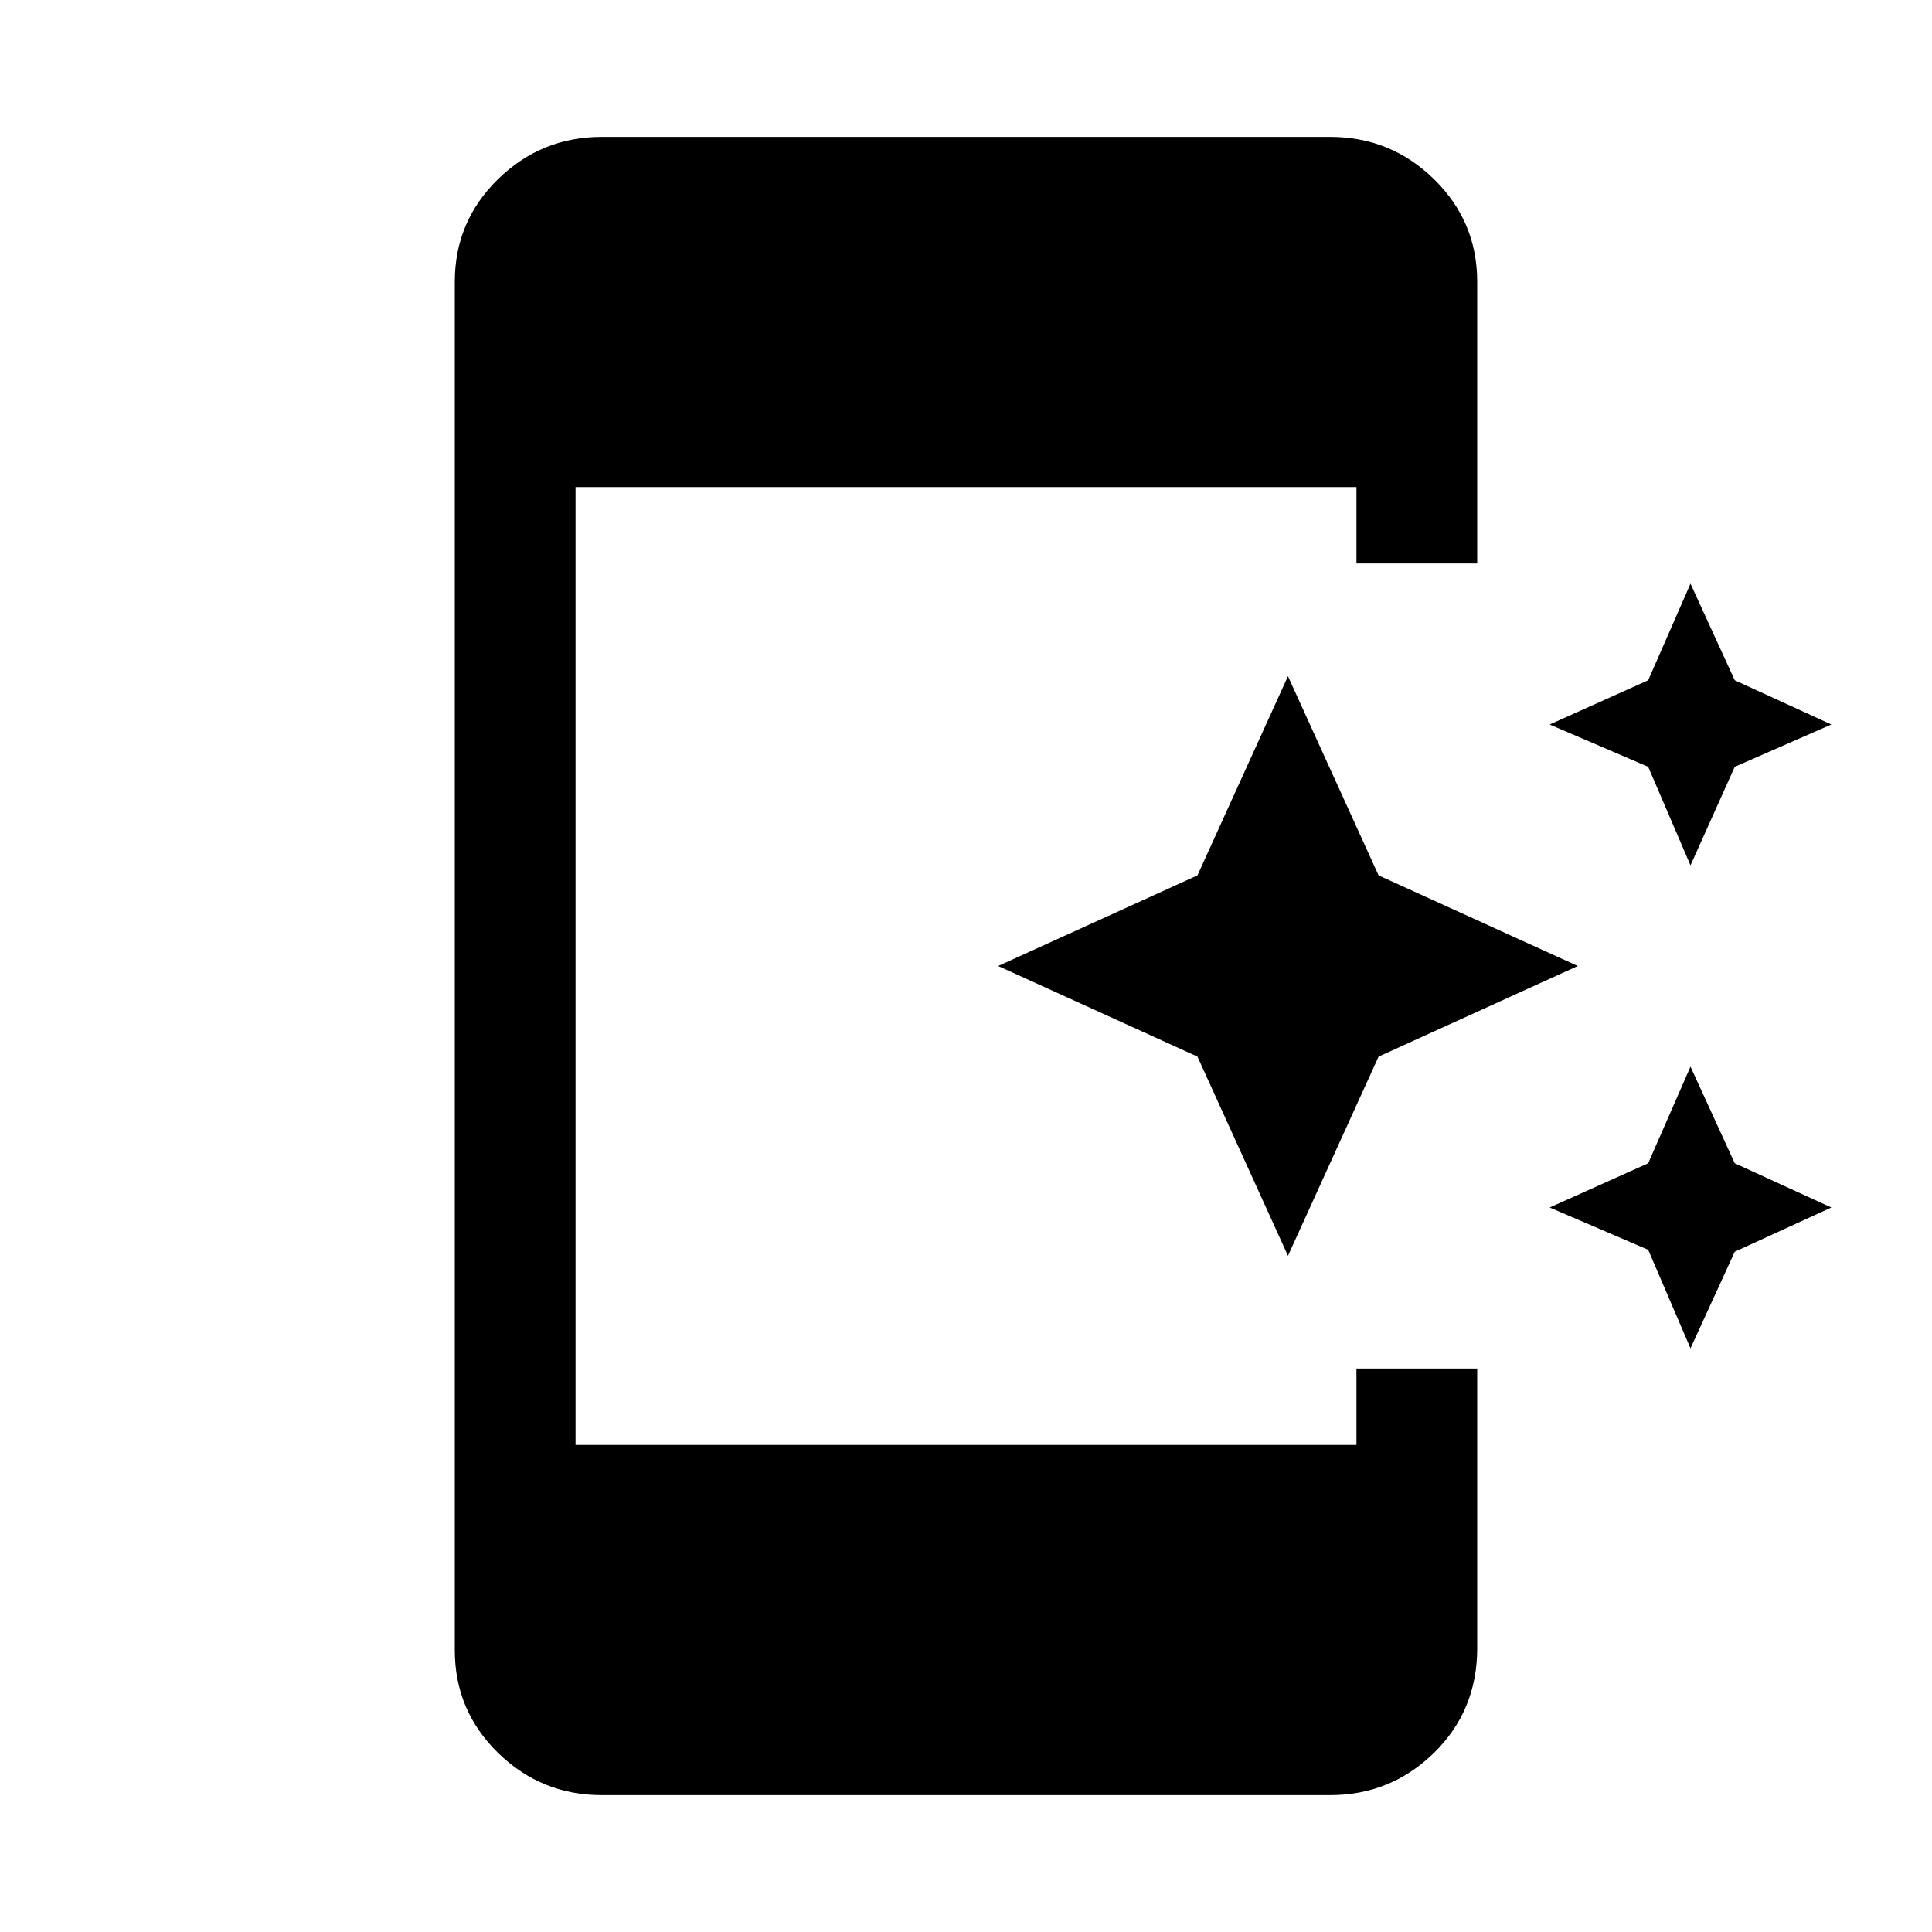 <svg xmlns="http://www.w3.org/2000/svg" height="20" width="20"><path d="m17.5 8.958-.438-1.02-1.02-.438 1.02-.458.438-1 .458 1 1 .458-1 .438ZM13.333 13l-.937-2.062L10.333 10l2.063-.938L13.333 7l.938 2.062 2.062.938-2.062.938Zm4.167.958-.438-1.02-1.02-.438 1.02-.458.438-1 .458 1 1 .458-1 .458ZM6.229 18.583q-.625 0-1.073-.437-.448-.438-.448-1.063V2.917q0-.625.448-1.063.448-.437 1.073-.437h7.542q.625 0 1.073.437.448.438.448 1.063v2.916h-1.25v-.791H5.958v9.916h8.084v-.791h1.25v2.895q0 .646-.448 1.084-.448.437-1.073.437Z"/></svg>